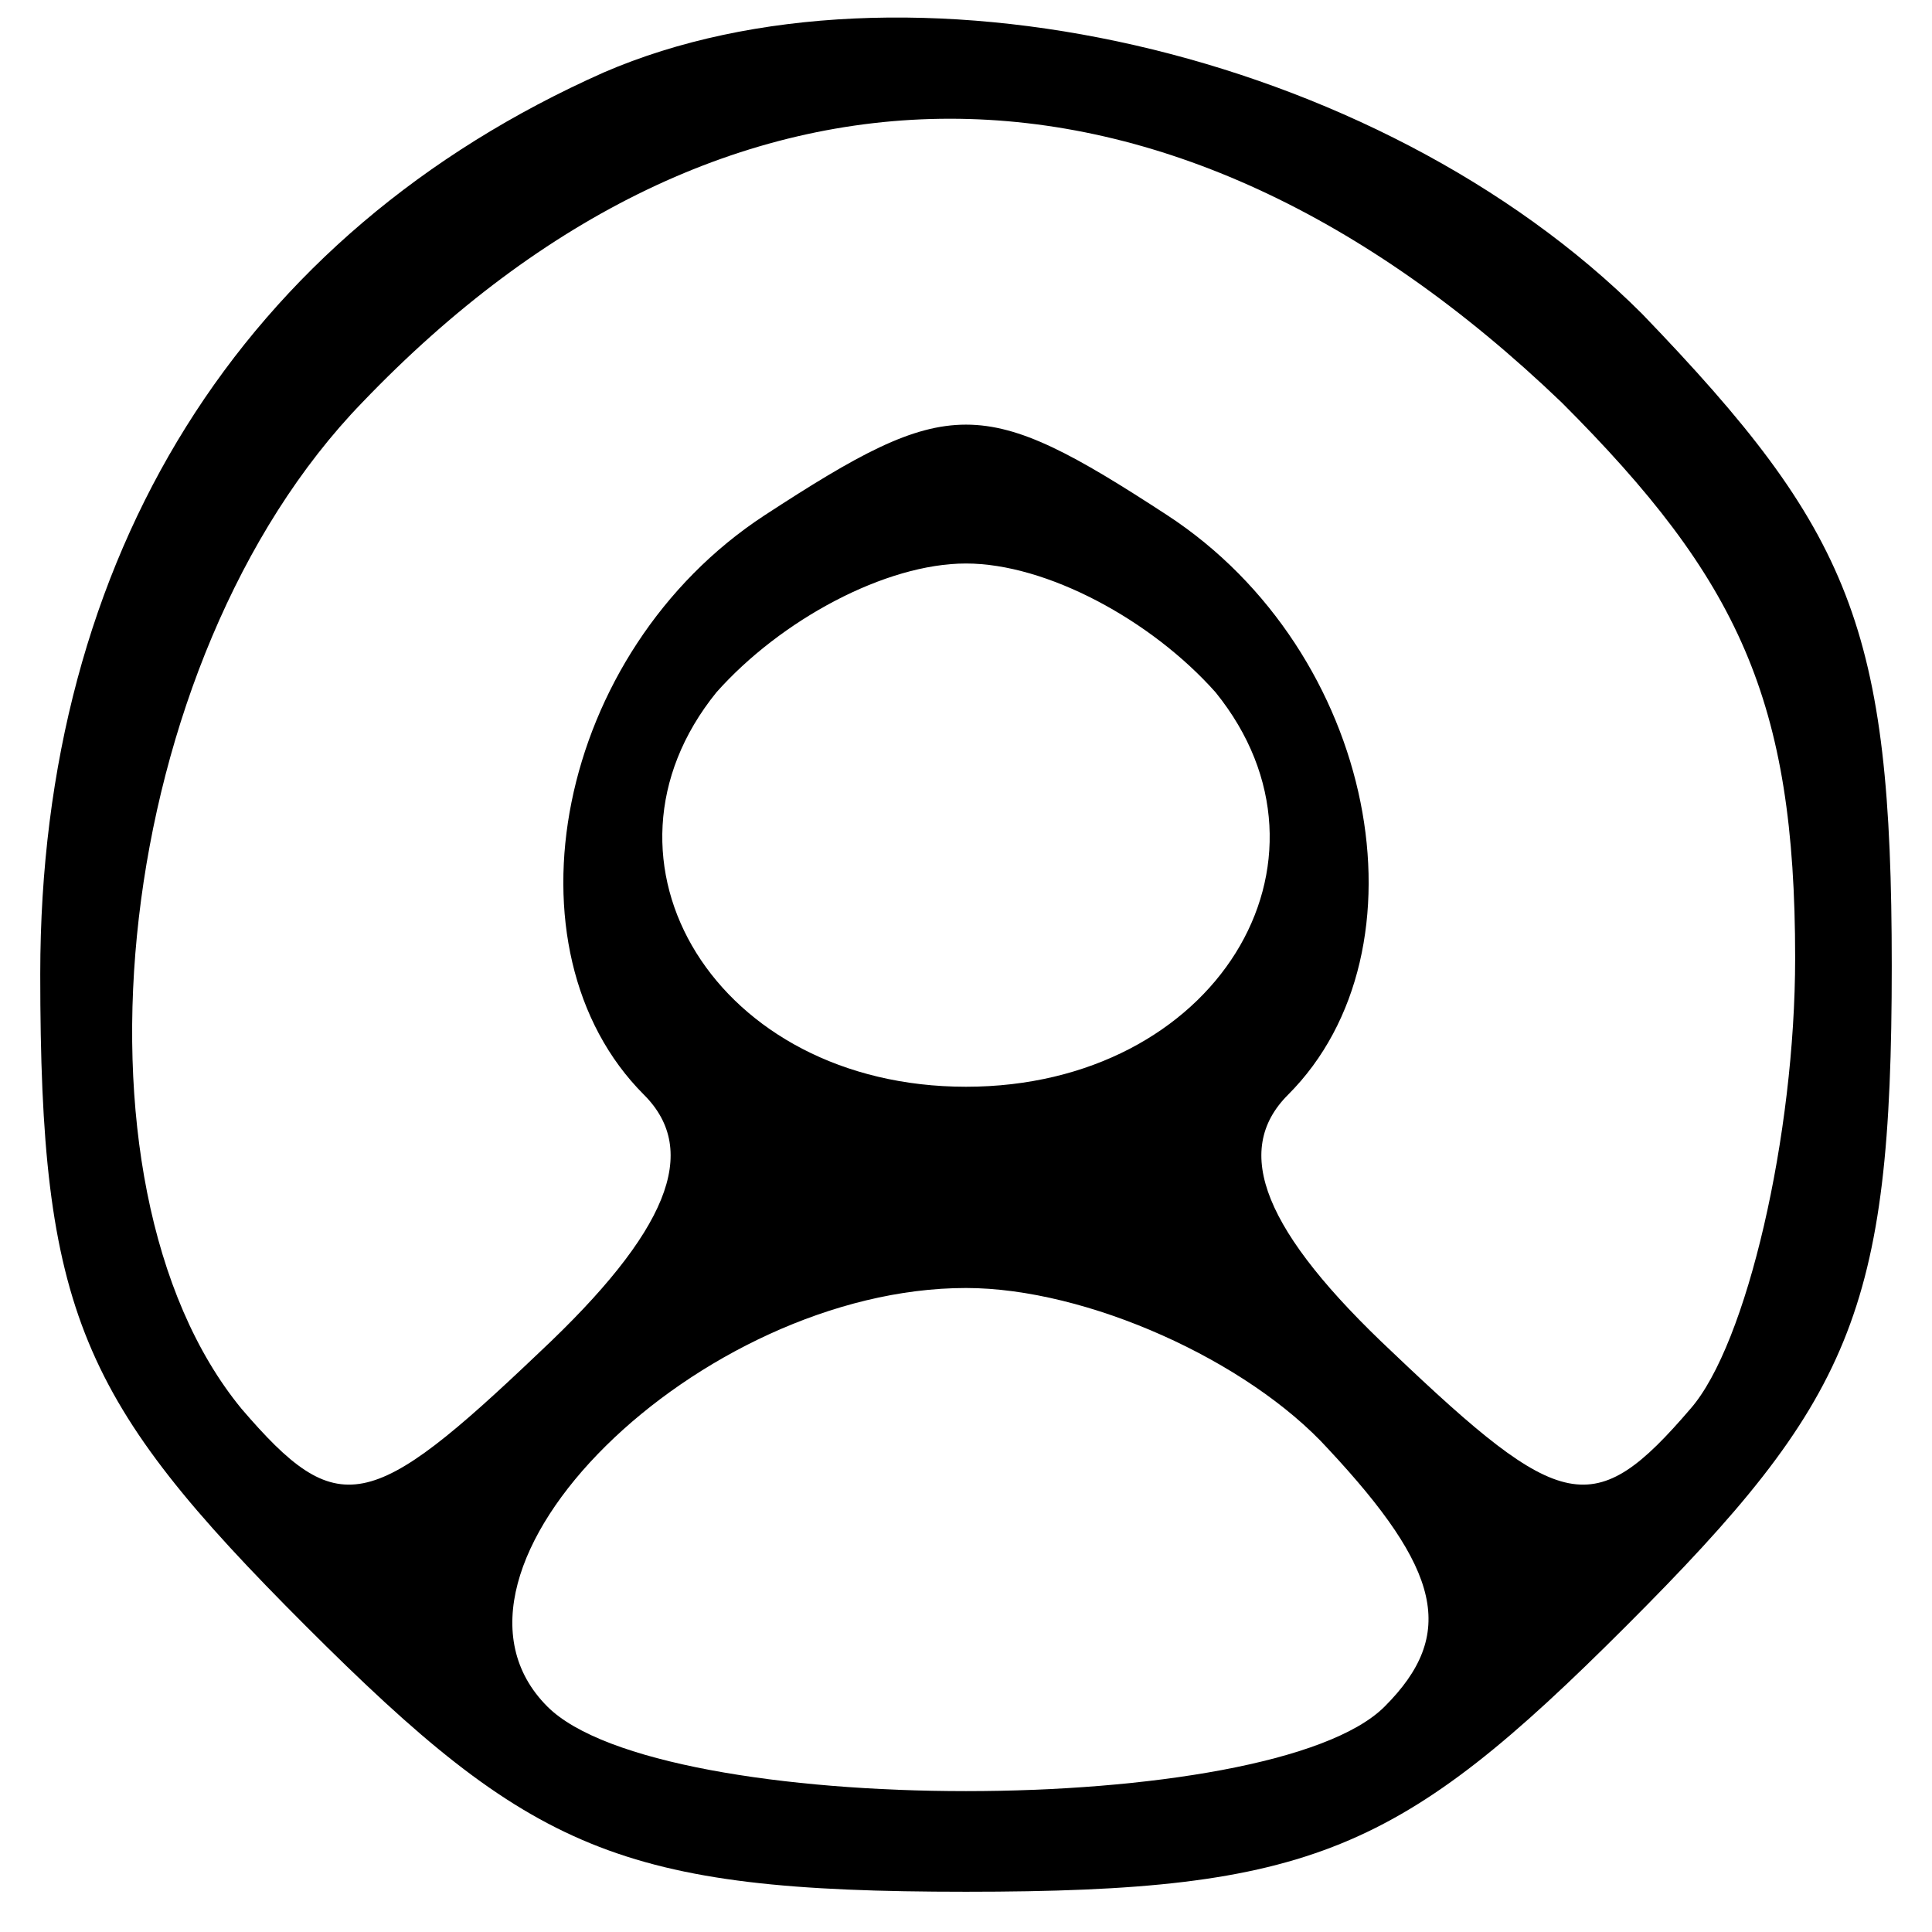 <?xml version="1.0" standalone="no"?>
<!DOCTYPE svg PUBLIC "-//W3C//DTD SVG 20010904//EN"
 "http://www.w3.org/TR/2001/REC-SVG-20010904/DTD/svg10.dtd">
<svg version="1.0" xmlns="http://www.w3.org/2000/svg"
 width="24pt" height="24pt" viewBox="0 0 24 24"
 preserveAspectRatio="xMidYMid meet">

<g transform="translate(0,24) scale(0.1,-0.1)"
fill="#000000" stroke="none">
<path d="M75 231 c-45 -20 -70 -60 -70 -112 0 -42 5 -53 33 -81 28 -28 39 -33
82 -33 43 0 54 5 82 33 28 28 33 39 33 82 0 42 -5 54 -31 81 -33 33 -92 46
-129 30z m119 -41 c22 -22 29 -37 29 -69 0 -22 -6 -48 -13 -56 -12 -14 -16
-13 -37 7 -16 15 -20 25 -13 32 18 18 11 55 -15 72 -23 15 -27 15 -50 0 -26
-17 -33 -54 -15 -72 7 -7 3 -17 -13 -32 -21 -20 -25 -21 -37 -7 -23 28 -16 93
15 125 45 47 100 47 149 0z m-43 -36 c17 -21 0 -49 -31 -49 -31 0 -48 28 -31
49 8 9 21 16 31 16 10 0 23 -7 31 -16z m14 -94 c14 -15 16 -23 7 -32 -14 -14
-90 -14 -104 0 -17 17 19 52 52 52 15 0 35 -9 45 -20z"/>
</g>
</svg>
